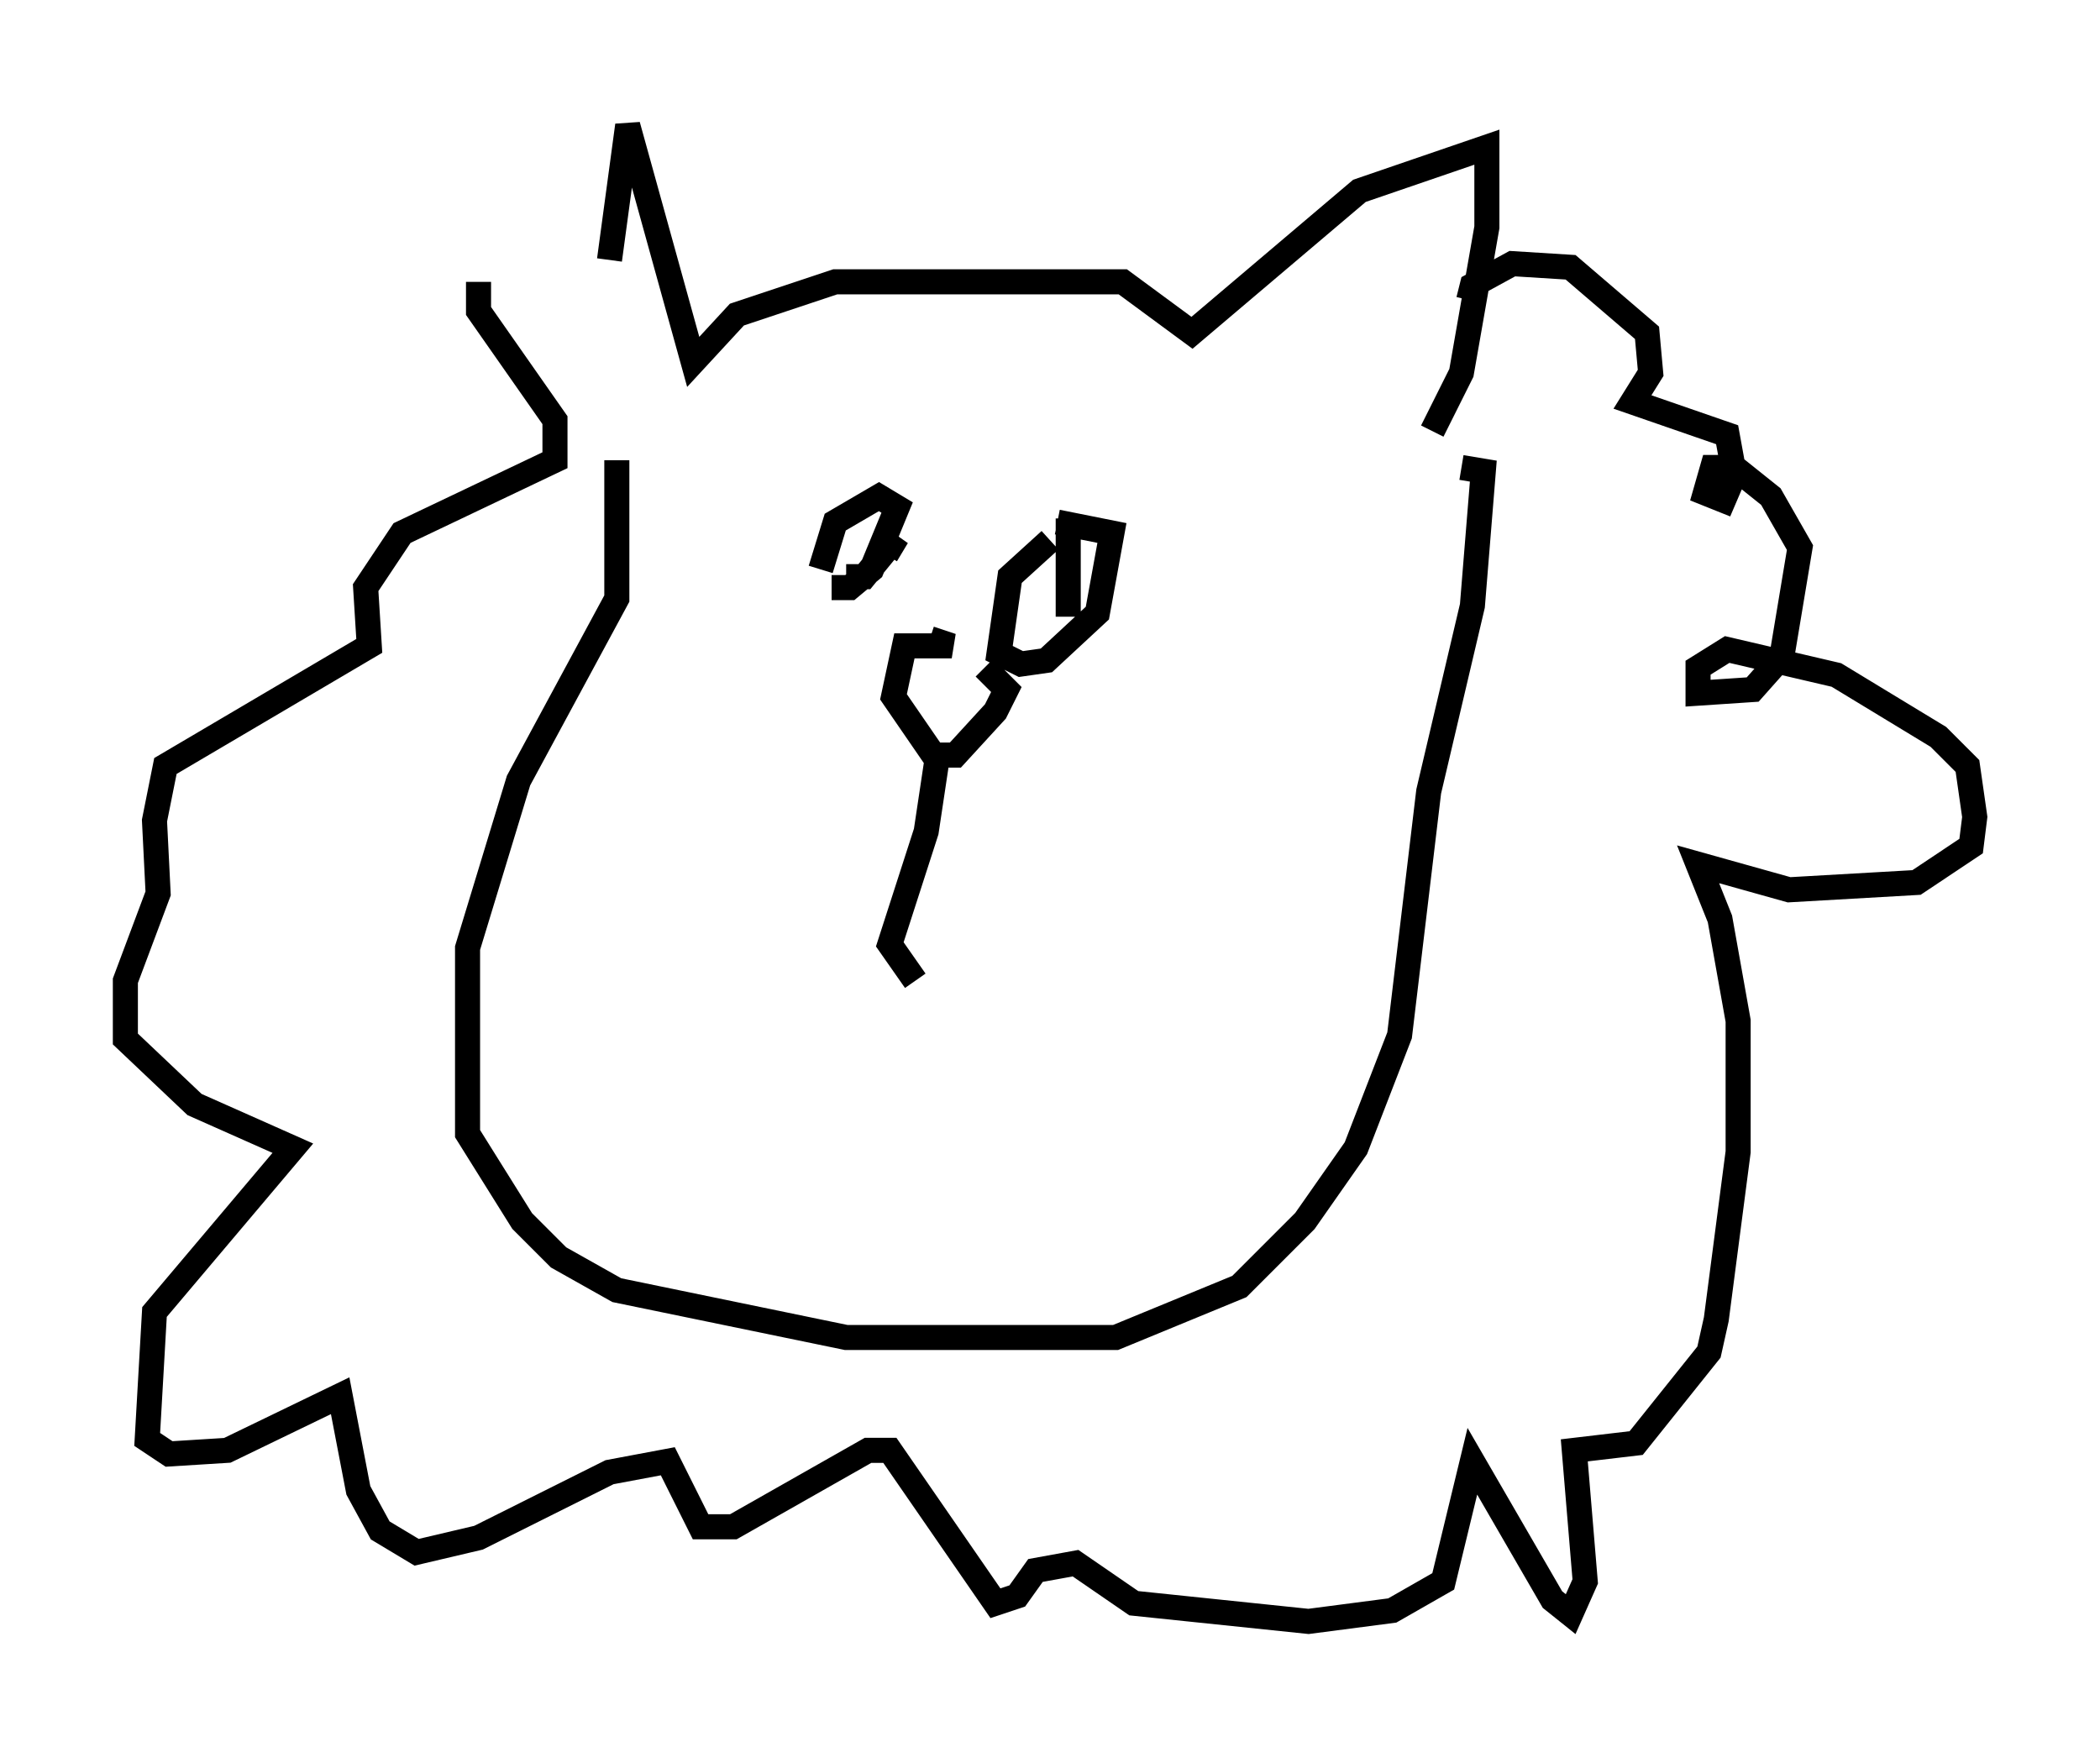 <?xml version="1.0" encoding="utf-8" ?>
<svg baseProfile="full" height="69.698" version="1.1" width="83.788" xmlns="http://www.w3.org/2000/svg" xmlns:ev="http://www.w3.org/2001/xml-events" xmlns:xlink="http://www.w3.org/1999/xlink"><defs /><rect fill="white" height="69.698" width="83.788" x="0" y="0" /><path d="M24.318, 17.782 m0.0, -7.408 l0.726, -5.374 2.615, 9.441 l1.743, -1.888 3.922, -1.307 l11.475, 0.0 2.76, 2.034 l6.682, -5.665 5.084, -1.743 l0.0, 3.196 -1.017, 5.81 l-1.162, 2.324 m-20.045, 8.279 l0.872, 0.291 -1.888, 0.0 l-0.436, 2.034 1.598, 2.324 l0.872, 0.0 1.598, -1.743 l0.436, -0.872 -0.872, -0.872 m-5.52, -3.631 l0.726, 0.0 1.307, -1.598 l-0.436, 0.726 m7.263, -1.453 l0.0, 3.922 m-0.726, -3.05 l-1.598, 1.453 -0.436, 3.05 l0.872, 0.436 1.017, -0.145 l2.034, -1.888 0.581, -3.196 l-2.179, -0.436 m-9.006, 2.615 l0.726, 0.0 0.872, -0.726 l1.017, -2.469 -0.726, -0.436 l-1.743, 1.017 -0.581, 1.888 m-8.134, -4.358 l0.0, 5.52 -3.922, 7.263 l-2.034, 6.682 0.0, 7.408 l2.179, 3.486 1.453, 1.453 l2.324, 1.307 9.151, 1.888 l10.749, 0.0 4.939, -2.034 l2.615, -2.615 2.034, -2.905 l1.743, -4.503 1.162, -9.732 l1.743, -7.408 0.436, -5.374 l-0.872, -0.145 m-39.218, -7.408 l0.0, 1.162 3.05, 4.358 l0.0, 1.598 -6.101, 2.905 l-1.453, 2.179 0.145, 2.324 l-8.134, 4.793 -0.436, 2.179 l0.145, 2.905 -1.307, 3.486 l0.0, 2.324 2.76, 2.615 l3.922, 1.743 -5.52, 6.536 l-0.291, 5.084 0.872, 0.581 l2.324, -0.145 4.503, -2.179 l0.726, 3.777 0.872, 1.598 l1.453, 0.872 2.469, -0.581 l5.229, -2.615 2.324, -0.436 l1.307, 2.615 1.307, 0.0 l5.374, -3.05 0.872, 0.0 l4.212, 6.101 0.872, -0.291 l0.726, -1.017 1.598, -0.291 l2.324, 1.598 6.972, 0.726 l3.341, -0.436 2.034, -1.162 l1.162, -4.793 3.196, 5.52 l0.726, 0.581 0.581, -1.307 l-0.436, -5.229 2.469, -0.291 l2.905, -3.631 0.291, -1.307 l0.872, -6.682 0.0, -5.229 l-0.726, -4.067 -0.872, -2.179 l3.631, 1.017 5.084, -0.291 l2.179, -1.453 0.145, -1.162 l-0.291, -2.034 -1.162, -1.162 l-4.067, -2.469 -4.358, -1.017 l-1.162, 0.726 0.0, 1.017 l2.179, -0.145 1.162, -1.307 l0.726, -4.358 -1.162, -2.034 l-1.453, -1.162 -0.872, 0.0 l-0.291, 1.017 0.726, 0.291 l0.436, -1.017 -0.291, -1.598 l-3.777, -1.307 0.726, -1.162 l-0.145, -1.598 -3.05, -2.615 l-2.324, -0.145 -1.598, 0.872 l-0.145, 0.581 m-21.207, 18.302 l-0.436, 2.905 -1.453, 4.503 l1.017, 1.453 " fill="none" stroke="black" stroke-width="1" /></svg>